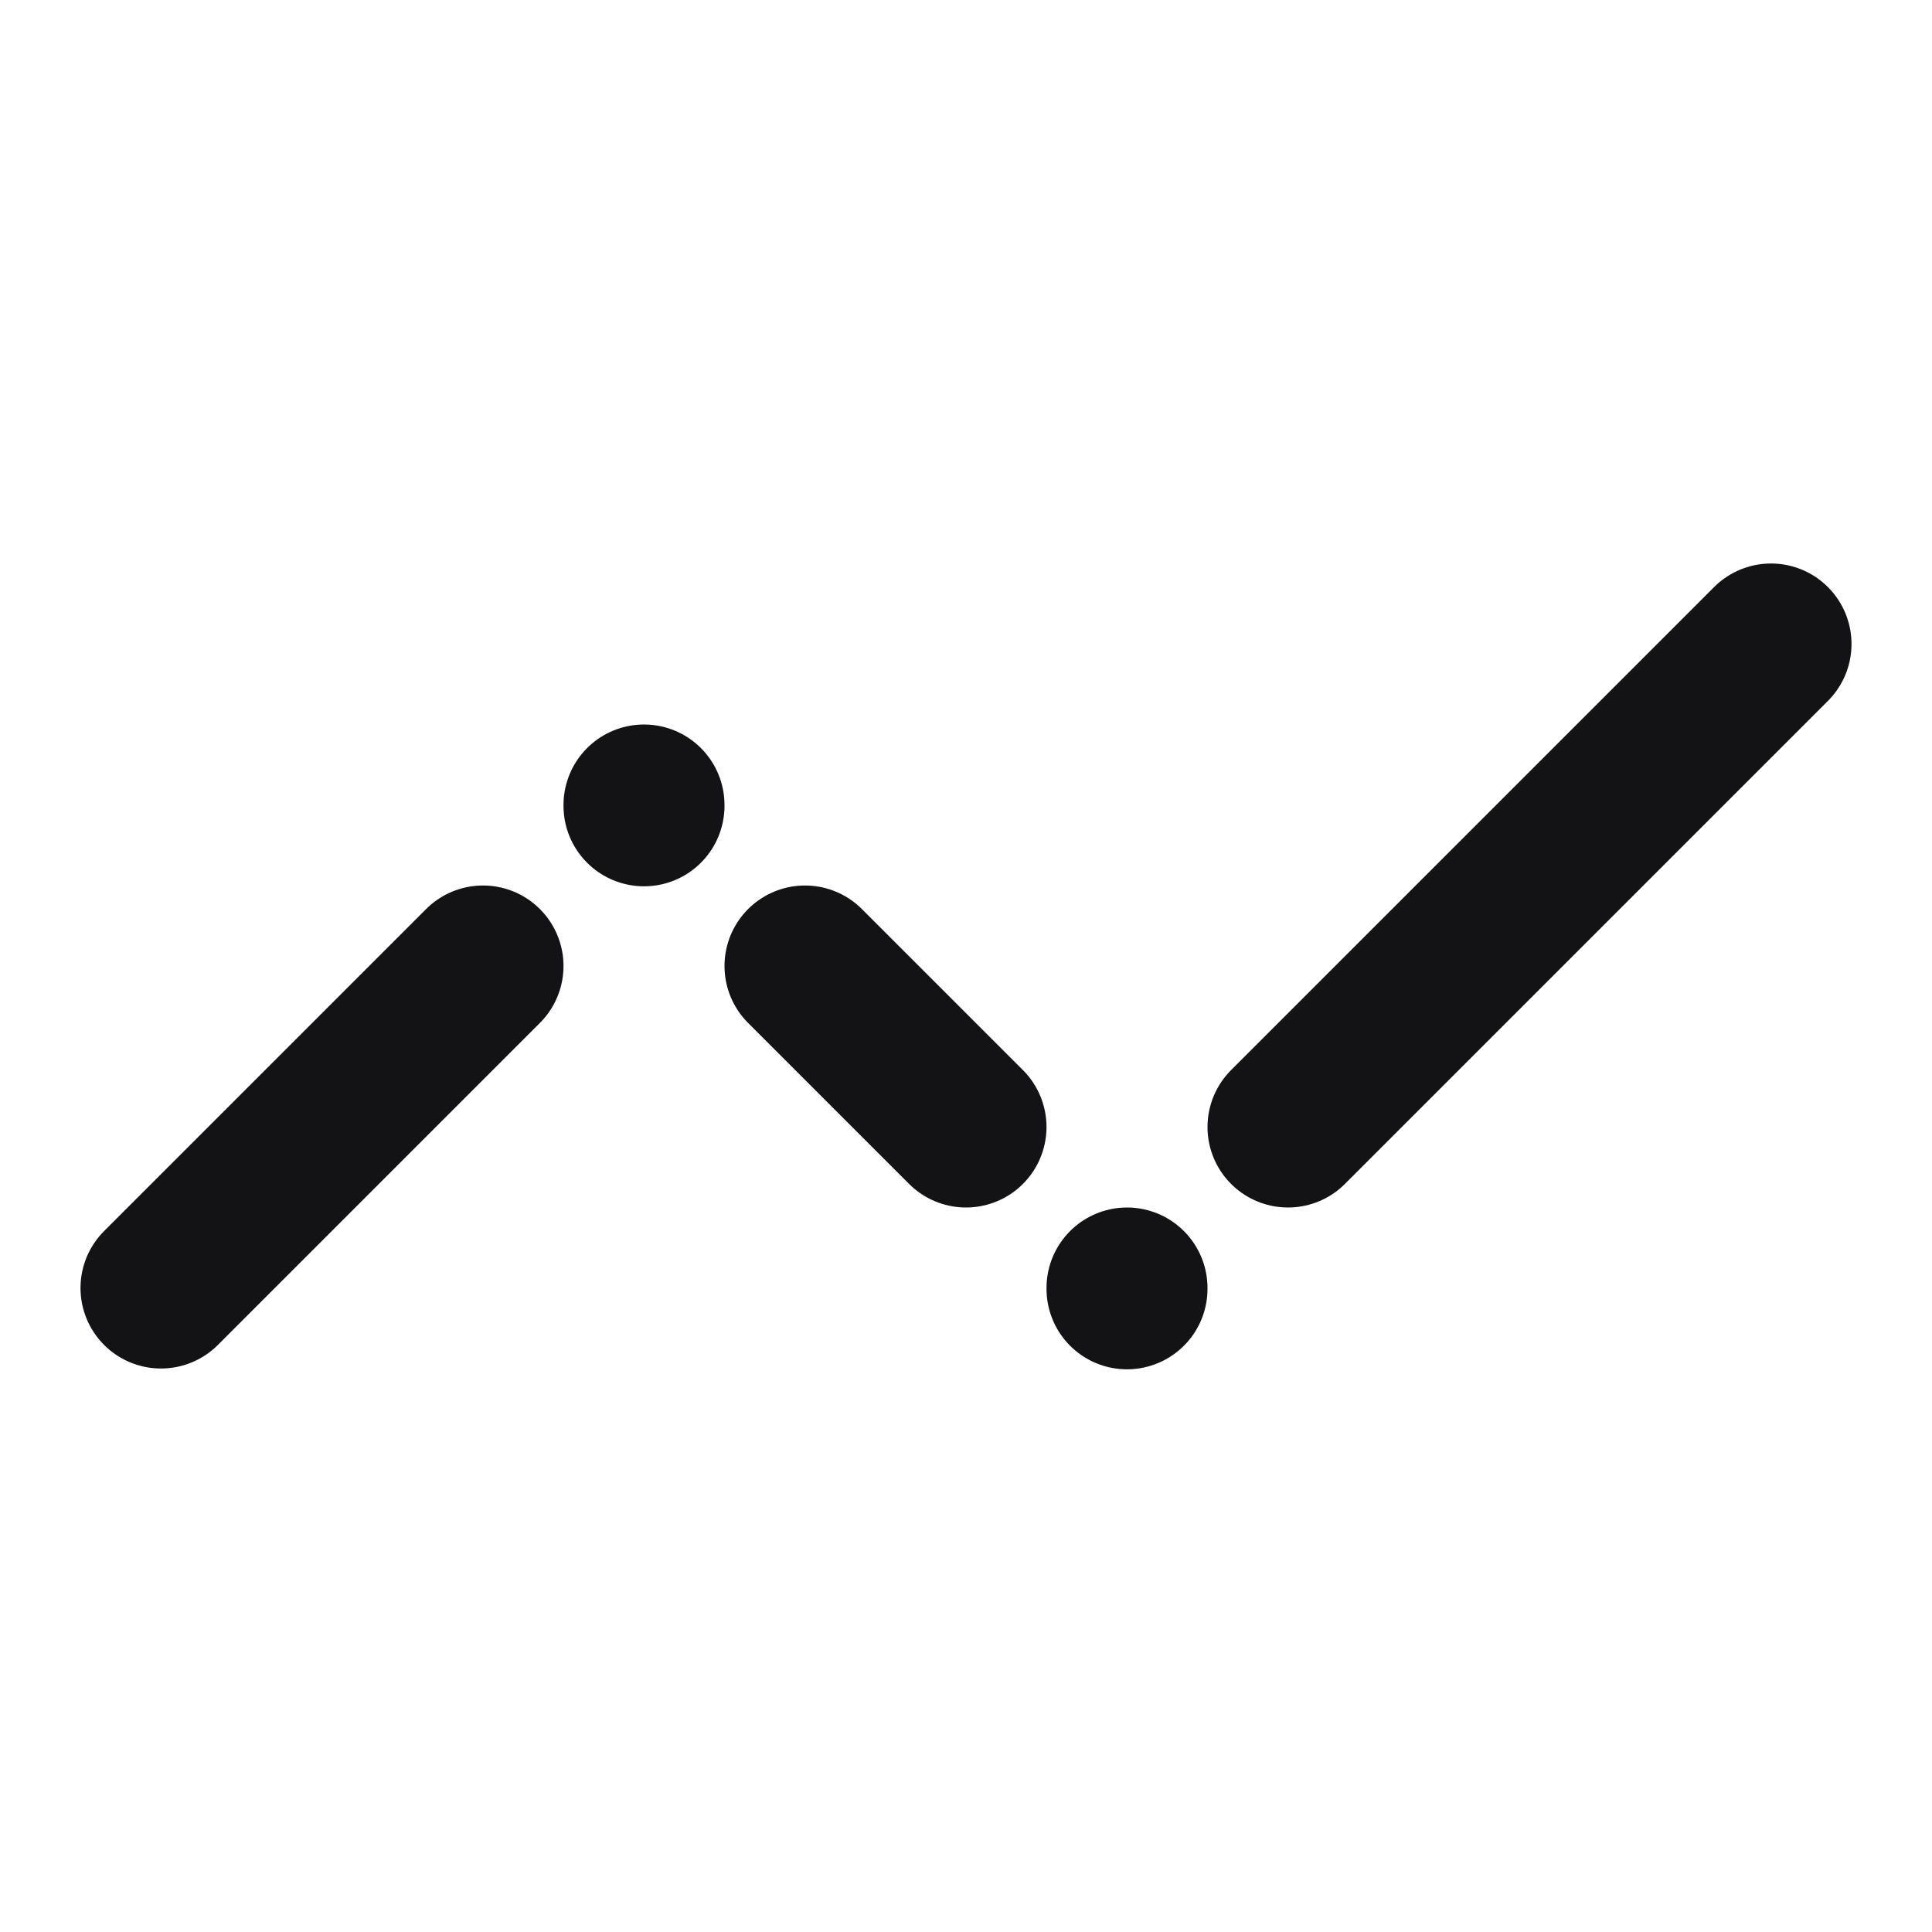 <svg width="24" height="24" viewBox="0 0 24 24" fill="none" xmlns="http://www.w3.org/2000/svg">
<path d="M6 12L2 16M10 12L12 14M22 8L16 14M8 10V10.01M14 16V16.01" stroke="#131316" stroke-width="2" stroke-linecap="round" stroke-linejoin="round"/>
</svg>
